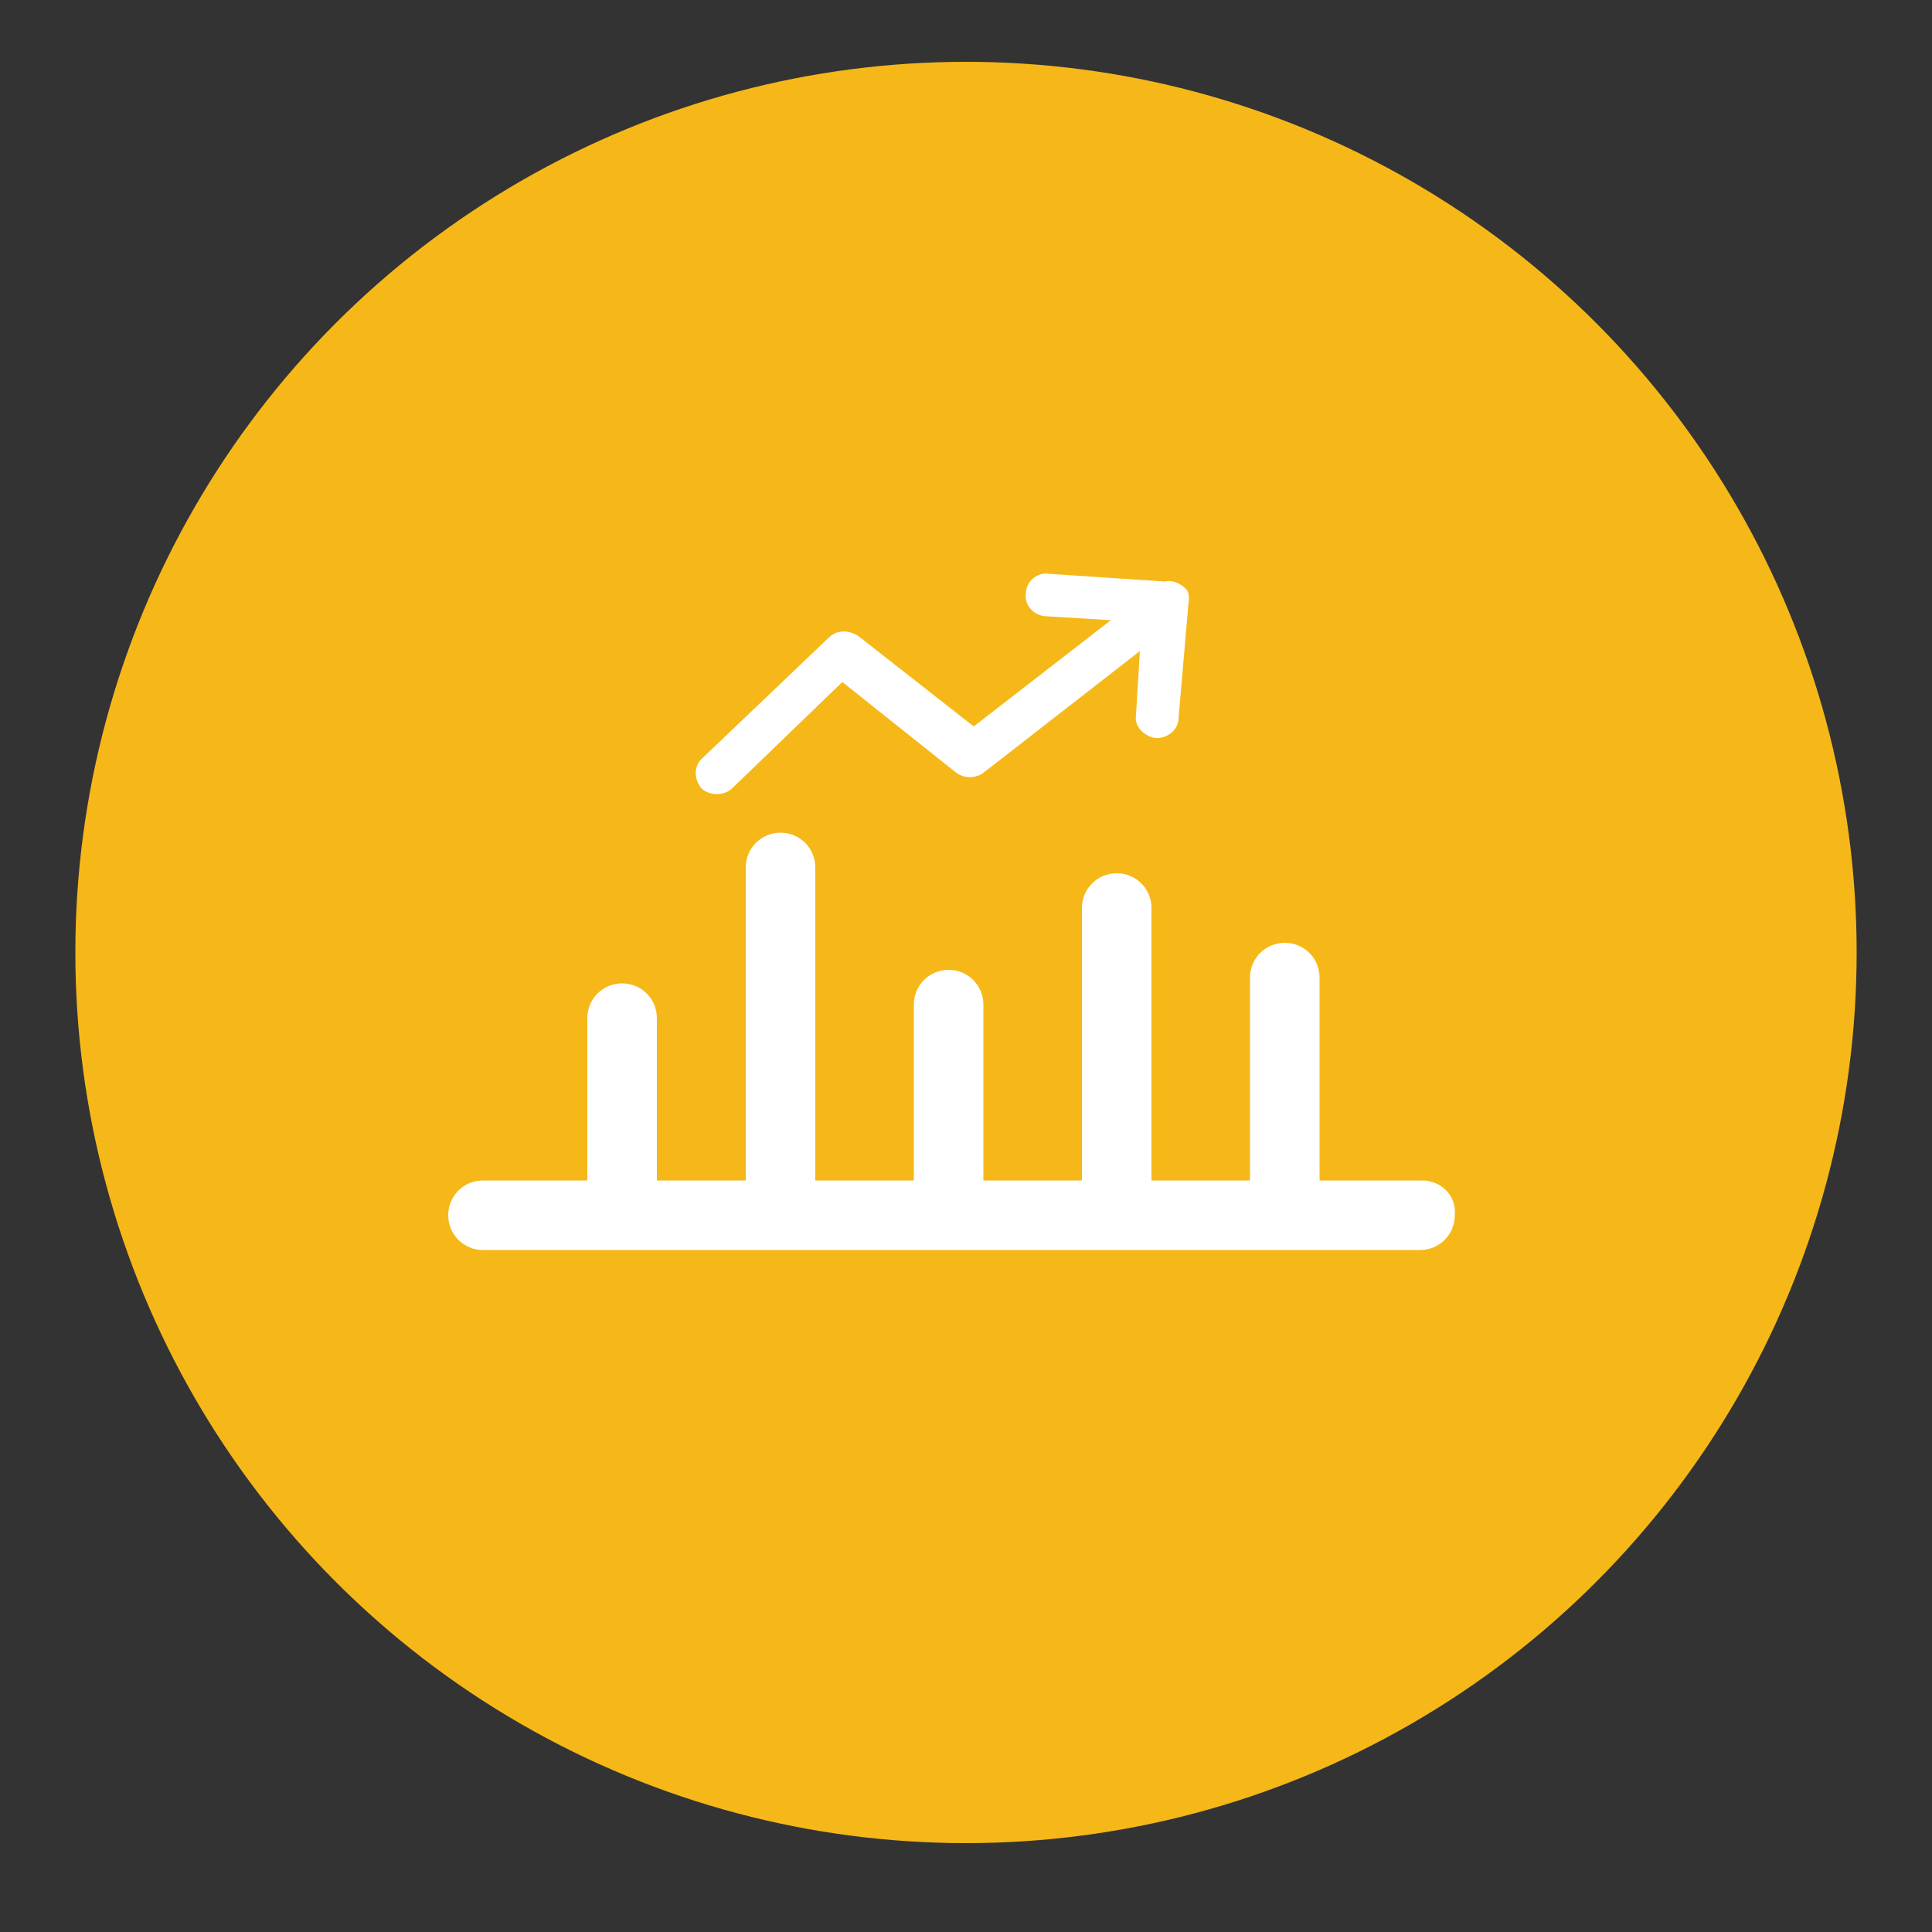 <?xml version="1.0" encoding="utf-8"?>
<!-- Generator: Adobe Illustrator 19.0.0, SVG Export Plug-In . SVG Version: 6.00 Build 0)  -->
<svg version="1.1" id="Layer_1" xmlns="http://www.w3.org/2000/svg" xmlns:xlink="http://www.w3.org/1999/xlink" x="0px" y="0px"
	 viewBox="0 0 100 100" style="enable-background:new 0 0 100 100;" xml:space="preserve">
<rect x="0" y="0" width="100" height="100" fill="#333333" stroke="none"/>
<style type="text/css">
	.st0{fill:#F6B818;}
	.st1{fill:#FFFFFF;}
</style>
<g id="XMLID_31254_">
	<circle id="XMLID_31258_" class="st0" cx="50" cy="49.3" r="46.1"/>
	<g id="XMLID_31255_">
		<path id="XMLID_31257_" class="st1" d="M61.4,30.5c-0.3-0.3-0.7-0.5-1.1-0.4l-6-0.4c-0.6-0.1-1.2,0.4-1.2,1
			c-0.1,0.6,0.4,1.2,1.1,1.2l3.3,0.2l-7.1,5.5l-6-4.7c-0.5-0.3-1.1-0.3-1.5,0.1l-6.5,6.2c-0.5,0.4-0.5,1.1-0.1,1.6
			c0.2,0.2,0.5,0.3,0.8,0.3c0.3,0,0.6-0.1,0.8-0.3l5.7-5.5l5.9,4.7c0.4,0.3,1,0.3,1.4,0l8.1-6.3l-0.2,3.3c-0.1,0.6,0.4,1.1,1,1.2
			c0.1,0,0.1,0,0.1,0c0.6,0,1.1-0.5,1.1-1l0.5-5.8c0-0.1,0-0.1,0-0.1C61.6,30.9,61.5,30.6,61.4,30.5z"/>
		<path id="XMLID_31256_" class="st1" d="M73.6,61.1h-5.3V50.6c0-1-0.8-1.8-1.8-1.8c-1,0-1.8,0.8-1.8,1.8v10.5h-5.1V47
			c0-1-0.8-1.8-1.8-1.8c-1,0-1.8,0.8-1.8,1.8v14.1h-5.1V52c0-1-0.8-1.8-1.8-1.8c-1,0-1.8,0.8-1.8,1.8v9.1h-5.1V44.9
			c0-1-0.8-1.8-1.8-1.8c-1,0-1.8,0.8-1.8,1.8v16.2H34v-8.4c0-1-0.8-1.8-1.8-1.8c-1,0-1.8,0.8-1.8,1.8v8.4h-5.4c-1,0-1.8,0.8-1.8,1.8
			c0,1,0.8,1.8,1.8,1.8h48.5c1,0,1.8-0.8,1.8-1.8C75.4,61.9,74.6,61.1,73.6,61.1z"/>
	</g>
</g>
</svg>
